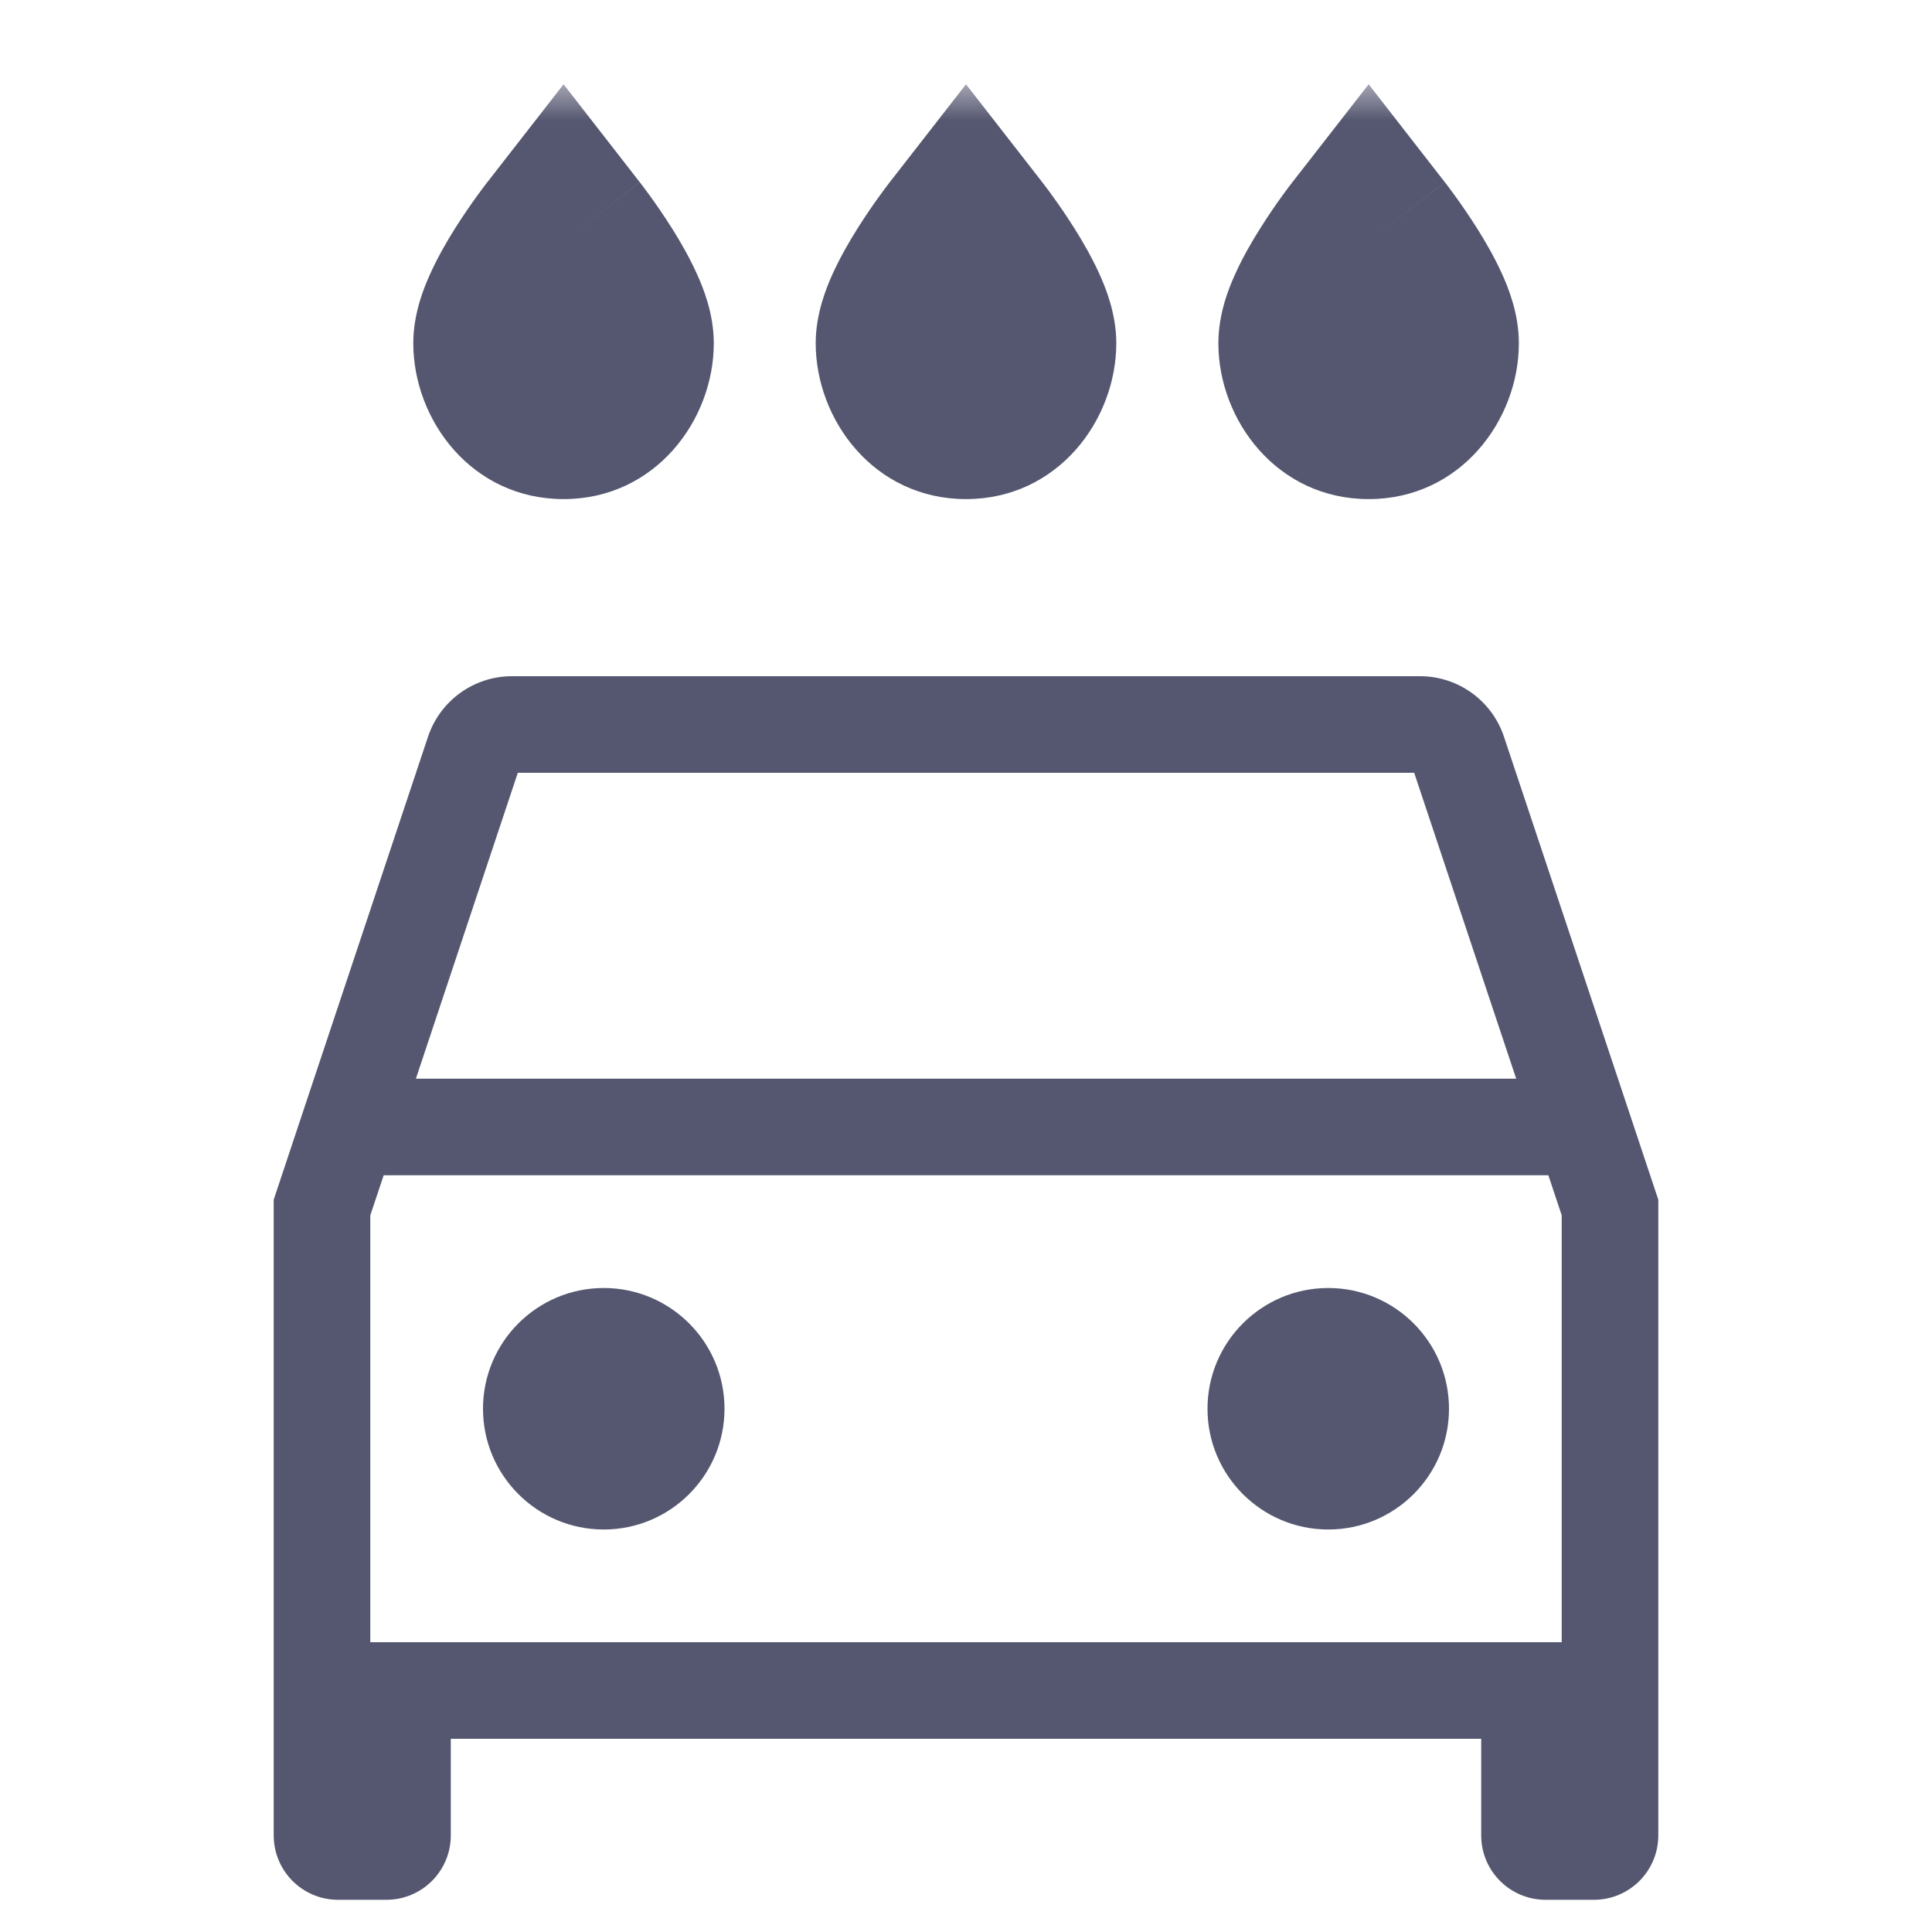 <svg width="24" height="24" viewBox="0 0 24 24" fill="none" xmlns="http://www.w3.org/2000/svg">
<path d="M4 15L3.431 14.81L3.4 14.903V15H4ZM5 21V20.4H4.4V21H5ZM20 15H20.6V14.903L20.569 14.81L20 15ZM19 21H19.6V20.4H19V21ZM19.667 14L20.236 13.81L20.236 13.81L19.667 14ZM18.114 9.342L17.545 9.532L18.114 9.342ZM5.886 9.342L5.317 9.152L5.886 9.342ZM3.4 15V22.8H4.6V15H3.4ZM4.2 23.6H4.8V22.4H4.2V23.6ZM5.6 22.8V21H4.4V22.8H5.6ZM5.317 9.152L3.764 13.81L4.903 14.19L6.455 9.532L5.317 9.152ZM3.764 13.81L3.431 14.81L4.569 15.19L4.903 14.19L3.764 13.81ZM19.4 15V22.8H20.6V15H19.4ZM19.8 22.4H19.2V23.6H19.8V22.4ZM19.6 22.8V21H18.4V22.8H19.6ZM17.545 9.532L19.098 14.19L20.236 13.81L18.683 9.152L17.545 9.532ZM19.098 14.19L19.431 15.19L20.569 14.81L20.236 13.81L19.098 14.19ZM6.36 9.6H17.64V8.4H6.36V9.6ZM5 21.6H19V20.4H5V21.6ZM4.333 14.6H19.667V13.4H4.333V14.6ZM19.2 22.4C19.421 22.4 19.6 22.579 19.6 22.8H18.4C18.4 23.242 18.758 23.6 19.2 23.6V22.4ZM18.683 9.152C18.533 8.703 18.113 8.4 17.64 8.4V9.6C17.597 9.6 17.558 9.572 17.545 9.532L18.683 9.152ZM19.4 22.8C19.4 22.579 19.579 22.4 19.8 22.4V23.6C20.242 23.6 20.6 23.242 20.6 22.8H19.4ZM4.8 23.6C5.242 23.6 5.6 23.242 5.6 22.8H4.4C4.4 22.579 4.579 22.4 4.8 22.4V23.6ZM3.4 22.8C3.4 23.242 3.758 23.6 4.2 23.6V22.4C4.421 22.4 4.6 22.579 4.6 22.8H3.4ZM6.455 9.532C6.442 9.572 6.403 9.6 6.36 9.6V8.4C5.887 8.4 5.467 8.703 5.317 9.152L6.455 9.532Z" fill="#555770"/>
<path d="M9 17.5C9 18.328 8.328 19 7.5 19C6.672 19 6 18.328 6 17.5C6 16.672 6.672 16 7.5 16C8.328 16 9 16.672 9 17.5Z" fill="#555770"/>
<path d="M18 17.5C18 18.328 17.328 19 16.5 19C15.672 19 15 18.328 15 17.5C15 16.672 15.672 16 16.5 16C17.328 16 18 16.672 18 17.5Z" fill="#555770"/>
<mask id="path-3-outside-1_402_13495" maskUnits="userSpaceOnUse" x="4.334" y="1" width="15" height="6" fill="black">
<rect fill="white" x="4.334" y="1" width="15" height="6"/>
<path d="M7.667 4.263C7.667 4.67 7.369 5 7.001 5C6.632 5 6.334 4.67 6.334 4.263C6.334 3.856 7.001 3 7.001 3C7.001 3 7.667 3.856 7.667 4.263Z"/>
<path d="M12.667 4.263C12.667 4.67 12.368 5 12 5C11.632 5 11.333 4.67 11.333 4.263C11.333 3.856 12 3 12 3C12 3 12.667 3.856 12.667 4.263Z"/>
<path d="M17.668 4.263C17.668 4.67 17.37 5 17.002 5C16.633 5 16.335 4.67 16.335 4.263C16.335 3.856 17.002 3 17.002 3C17.002 3 17.668 3.856 17.668 4.263Z"/>
</mask>
<path d="M7.001 3L7.947 2.263L7.001 1.047L6.054 2.263L7.001 3ZM12 3L12.947 2.263L12 1.047L11.053 2.263L12 3ZM17.002 3L17.948 2.263L17.002 1.047L16.055 2.263L17.002 3ZM6.467 4.263C6.467 4.173 6.501 4.069 6.582 3.979C6.665 3.887 6.812 3.8 7.001 3.8V6.2C8.142 6.2 8.867 5.217 8.867 4.263H6.467ZM7.001 3.8C7.189 3.8 7.336 3.887 7.419 3.979C7.5 4.069 7.534 4.173 7.534 4.263H5.134C5.134 5.217 5.859 6.2 7.001 6.2V3.8ZM7.534 4.263C7.534 4.43 7.483 4.495 7.53 4.391C7.562 4.321 7.614 4.227 7.683 4.118C7.749 4.013 7.817 3.915 7.87 3.842C7.895 3.806 7.917 3.778 7.93 3.759C7.937 3.75 7.943 3.744 7.945 3.74C7.947 3.738 7.948 3.737 7.948 3.736C7.948 3.736 7.948 3.736 7.948 3.736C7.948 3.736 7.948 3.736 7.948 3.737C7.948 3.737 7.948 3.737 7.948 3.737C7.948 3.737 7.948 3.737 7.948 3.737C7.947 3.737 7.947 3.737 7.001 3C6.054 2.263 6.054 2.263 6.054 2.263C6.053 2.263 6.053 2.263 6.053 2.263C6.053 2.263 6.053 2.264 6.053 2.264C6.053 2.264 6.052 2.265 6.052 2.265C6.051 2.266 6.05 2.267 6.049 2.269C6.047 2.272 6.044 2.275 6.041 2.28C6.034 2.289 6.025 2.301 6.013 2.316C5.991 2.346 5.96 2.387 5.923 2.438C5.851 2.538 5.752 2.68 5.651 2.84C5.553 2.996 5.439 3.192 5.346 3.398C5.268 3.568 5.134 3.893 5.134 4.263H7.534ZM7.001 3C6.054 3.737 6.054 3.737 6.054 3.737C6.054 3.737 6.053 3.737 6.053 3.737C6.053 3.737 6.053 3.737 6.053 3.737C6.053 3.736 6.053 3.736 6.053 3.736C6.053 3.736 6.053 3.736 6.053 3.736C6.053 3.737 6.054 3.738 6.056 3.74C6.059 3.744 6.064 3.75 6.071 3.759C6.085 3.778 6.106 3.806 6.132 3.842C6.184 3.915 6.252 4.013 6.318 4.118C6.387 4.227 6.439 4.321 6.471 4.391C6.518 4.495 6.467 4.43 6.467 4.263H8.867C8.867 3.893 8.733 3.568 8.655 3.398C8.562 3.192 8.448 2.996 8.35 2.84C8.249 2.68 8.15 2.538 8.078 2.438C8.041 2.387 8.01 2.346 7.988 2.316C7.976 2.301 7.967 2.289 7.96 2.28C7.957 2.275 7.954 2.272 7.952 2.269C7.951 2.267 7.95 2.266 7.949 2.265C7.949 2.265 7.948 2.264 7.948 2.264C7.948 2.264 7.948 2.263 7.948 2.263C7.948 2.263 7.948 2.263 7.948 2.263C7.947 2.263 7.947 2.263 7.001 3ZM11.467 4.263C11.467 4.173 11.5 4.069 11.582 3.979C11.665 3.887 11.811 3.8 12 3.8V6.2C13.141 6.2 13.867 5.217 13.867 4.263H11.467ZM12 3.8C12.189 3.8 12.335 3.887 12.418 3.979C12.5 4.069 12.533 4.173 12.533 4.263H10.133C10.133 5.217 10.859 6.2 12 6.2V3.8ZM12.533 4.263C12.533 4.43 12.482 4.495 12.53 4.391C12.561 4.321 12.614 4.227 12.682 4.118C12.748 4.013 12.816 3.915 12.869 3.842C12.895 3.806 12.916 3.778 12.93 3.759C12.937 3.75 12.942 3.744 12.945 3.74C12.946 3.738 12.947 3.737 12.948 3.736C12.948 3.736 12.948 3.736 12.948 3.736C12.948 3.736 12.947 3.736 12.947 3.737C12.947 3.737 12.947 3.737 12.947 3.737C12.947 3.737 12.947 3.737 12.947 3.737C12.947 3.737 12.947 3.737 12 3C11.053 2.263 11.053 2.263 11.053 2.263C11.053 2.263 11.053 2.263 11.053 2.263C11.053 2.263 11.053 2.264 11.052 2.264C11.052 2.264 11.052 2.265 11.051 2.265C11.051 2.266 11.05 2.267 11.049 2.269C11.046 2.272 11.043 2.275 11.04 2.28C11.033 2.289 11.024 2.301 11.013 2.316C10.99 2.346 10.959 2.387 10.923 2.438C10.85 2.538 10.752 2.68 10.651 2.84C10.553 2.996 10.439 3.192 10.345 3.398C10.268 3.568 10.133 3.893 10.133 4.263H12.533ZM12 3C11.053 3.737 11.053 3.737 11.053 3.737C11.053 3.737 11.053 3.737 11.053 3.737C11.053 3.737 11.053 3.737 11.053 3.737C11.053 3.736 11.052 3.736 11.052 3.736C11.052 3.736 11.052 3.736 11.052 3.736C11.053 3.737 11.054 3.738 11.055 3.74C11.058 3.744 11.063 3.75 11.07 3.759C11.084 3.778 11.105 3.806 11.131 3.842C11.184 3.915 11.252 4.013 11.318 4.118C11.386 4.227 11.439 4.321 11.47 4.391C11.518 4.495 11.467 4.43 11.467 4.263H13.867C13.867 3.893 13.732 3.568 13.655 3.398C13.561 3.192 13.447 2.996 13.349 2.84C13.248 2.68 13.15 2.538 13.077 2.438C13.041 2.387 13.01 2.346 12.987 2.316C12.976 2.301 12.967 2.289 12.96 2.28C12.957 2.275 12.954 2.272 12.951 2.269C12.95 2.267 12.949 2.266 12.949 2.265C12.948 2.265 12.948 2.264 12.948 2.264C12.947 2.264 12.947 2.263 12.947 2.263C12.947 2.263 12.947 2.263 12.947 2.263C12.947 2.263 12.947 2.263 12 3ZM16.468 4.263C16.468 4.173 16.502 4.069 16.583 3.979C16.666 3.887 16.813 3.8 17.002 3.8V6.2C18.143 6.2 18.868 5.217 18.868 4.263H16.468ZM17.002 3.8C17.19 3.8 17.337 3.887 17.42 3.979C17.502 4.069 17.535 4.173 17.535 4.263H15.135C15.135 5.217 15.861 6.2 17.002 6.2V3.8ZM17.535 4.263C17.535 4.43 17.484 4.495 17.532 4.391C17.563 4.321 17.616 4.227 17.684 4.118C17.75 4.013 17.818 3.915 17.871 3.842C17.896 3.806 17.918 3.778 17.932 3.759C17.939 3.75 17.944 3.744 17.947 3.74C17.948 3.738 17.949 3.737 17.949 3.736C17.949 3.736 17.949 3.736 17.949 3.736C17.949 3.736 17.949 3.736 17.949 3.737C17.949 3.737 17.949 3.737 17.949 3.737C17.949 3.737 17.949 3.737 17.949 3.737C17.948 3.737 17.948 3.737 17.002 3C16.055 2.263 16.055 2.263 16.055 2.263C16.055 2.263 16.055 2.263 16.054 2.263C16.054 2.263 16.054 2.264 16.054 2.264C16.054 2.264 16.053 2.265 16.053 2.265C16.052 2.266 16.051 2.267 16.05 2.269C16.048 2.272 16.045 2.275 16.042 2.28C16.035 2.289 16.026 2.301 16.014 2.316C15.992 2.346 15.961 2.387 15.924 2.438C15.852 2.538 15.753 2.68 15.653 2.84C15.554 2.996 15.44 3.192 15.347 3.398C15.269 3.568 15.135 3.893 15.135 4.263H17.535ZM17.002 3C16.055 3.737 16.055 3.737 16.055 3.737C16.055 3.737 16.055 3.737 16.055 3.737C16.054 3.737 16.054 3.737 16.054 3.737C16.054 3.736 16.054 3.736 16.054 3.736C16.054 3.736 16.054 3.736 16.054 3.736C16.054 3.737 16.055 3.738 16.057 3.74C16.06 3.744 16.065 3.75 16.072 3.759C16.086 3.778 16.107 3.806 16.133 3.842C16.185 3.915 16.253 4.013 16.319 4.118C16.388 4.227 16.44 4.321 16.472 4.391C16.519 4.495 16.468 4.43 16.468 4.263H18.868C18.868 3.893 18.734 3.568 18.657 3.398C18.563 3.192 18.449 2.996 18.351 2.84C18.25 2.68 18.151 2.538 18.079 2.438C18.042 2.387 18.011 2.346 17.989 2.316C17.978 2.301 17.968 2.289 17.962 2.28C17.958 2.275 17.955 2.272 17.953 2.269C17.952 2.267 17.951 2.266 17.95 2.265C17.95 2.265 17.95 2.264 17.949 2.264C17.949 2.264 17.949 2.263 17.949 2.263C17.949 2.263 17.949 2.263 17.949 2.263C17.948 2.263 17.948 2.263 17.002 3Z" fill="#555770" mask="url(#path-3-outside-1_402_13495)"/>
</svg>
